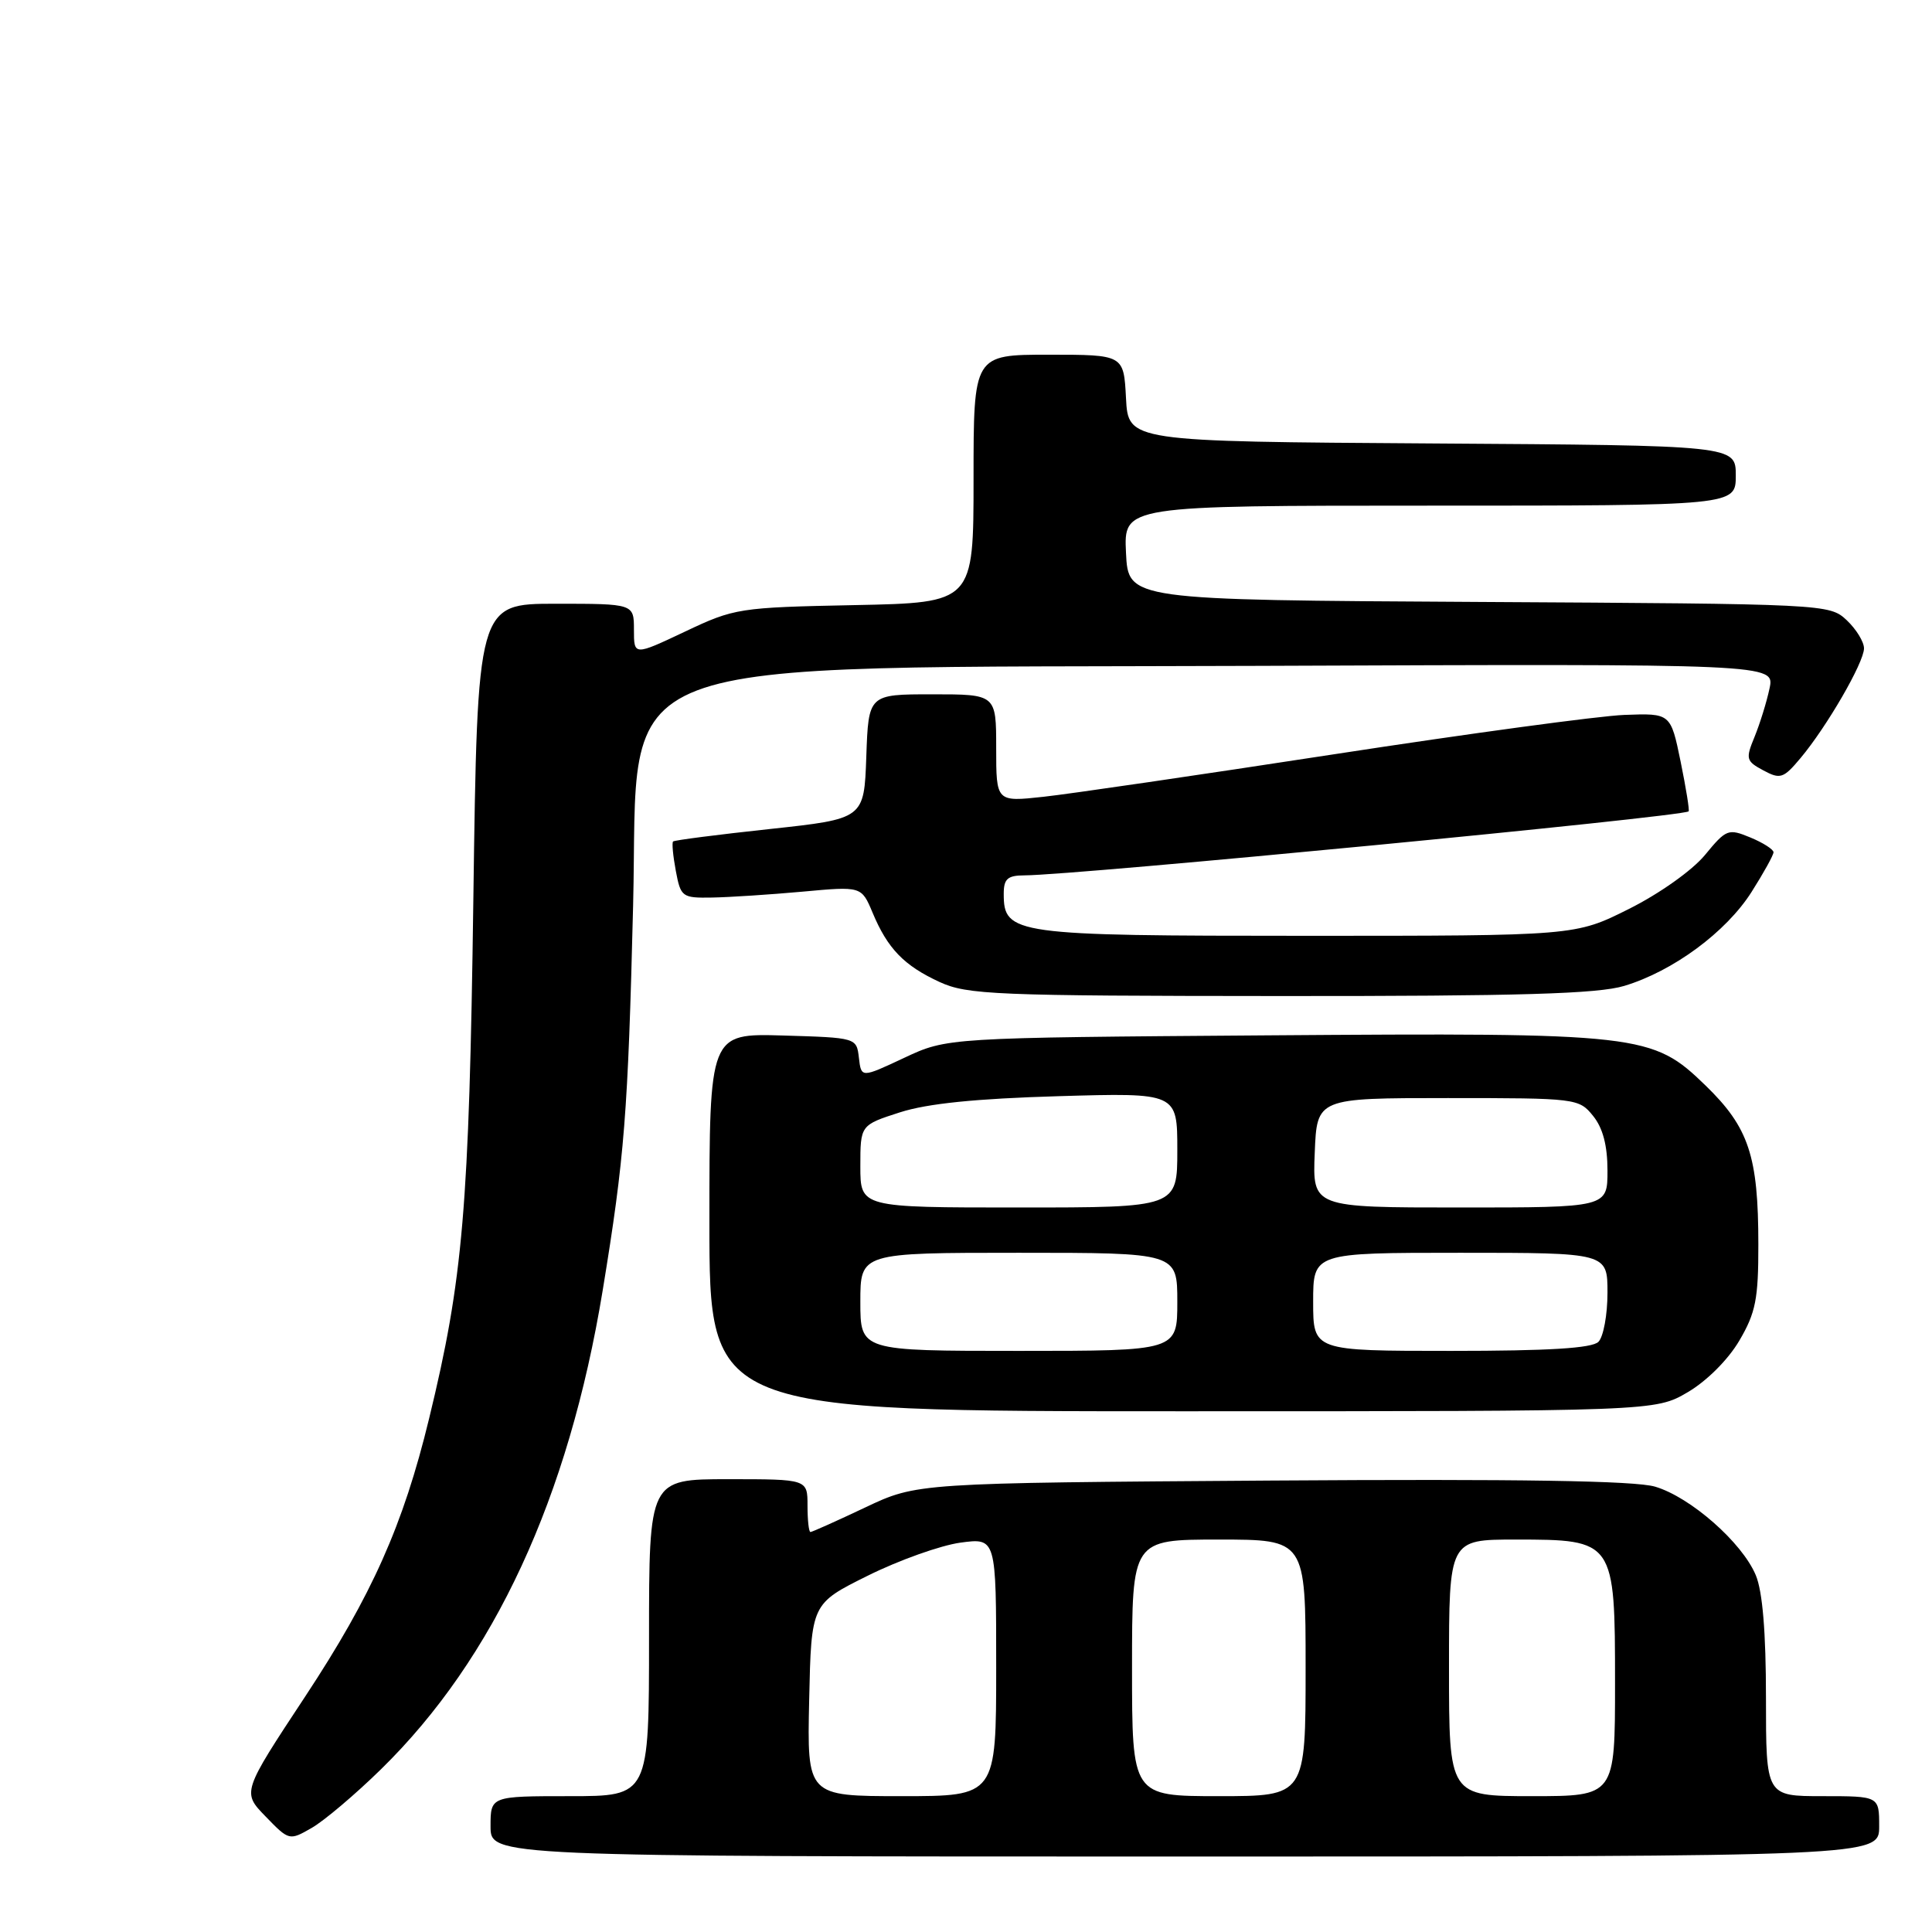 <?xml version="1.0" encoding="UTF-8" standalone="no"?>
<!DOCTYPE svg PUBLIC "-//W3C//DTD SVG 1.1//EN" "http://www.w3.org/Graphics/SVG/1.1/DTD/svg11.dtd" >
<svg xmlns="http://www.w3.org/2000/svg" xmlns:xlink="http://www.w3.org/1999/xlink" version="1.1" viewBox="0 0 256 256">
 <g >
 <path fill="currentColor"
d=" M 249.00 242.00 C 249.00 238.00 249.00 238.00 241.50 238.00 C 234.00 238.00 234.00 238.00 234.00 224.97 C 234.00 216.30 233.55 210.86 232.65 208.72 C 230.84 204.39 224.00 198.38 219.31 196.99 C 216.65 196.20 201.33 195.96 168.50 196.18 C 121.50 196.50 121.50 196.50 114.64 199.75 C 110.86 201.54 107.60 203.00 107.39 203.00 C 107.17 203.00 107.00 201.43 107.00 199.50 C 107.00 196.00 107.00 196.00 96.50 196.00 C 86.00 196.00 86.00 196.00 86.00 217.00 C 86.00 238.00 86.00 238.00 75.50 238.00 C 65.00 238.00 65.00 238.00 65.00 242.00 C 65.00 246.00 65.00 246.00 157.00 246.00 C 249.00 246.00 249.00 246.00 249.00 242.00 Z  M 50.47 234.45 C 65.48 219.77 75.35 198.44 79.86 170.98 C 82.76 153.30 83.21 147.60 83.89 120.00 C 84.74 85.98 77.95 88.58 166.83 88.23 C 235.17 87.96 235.17 87.96 234.47 91.23 C 234.09 93.03 233.19 95.91 232.49 97.63 C 231.28 100.56 231.36 100.85 233.65 102.08 C 235.90 103.29 236.32 103.15 238.58 100.45 C 242.06 96.30 246.98 87.80 246.99 85.92 C 247.00 85.06 245.96 83.37 244.70 82.18 C 242.41 80.04 242.02 80.02 195.95 79.76 C 149.50 79.50 149.50 79.50 149.20 73.25 C 148.90 67.00 148.90 67.00 189.45 67.00 C 230.00 67.00 230.00 67.00 230.00 63.01 C 230.00 59.02 230.00 59.02 189.75 58.76 C 149.50 58.50 149.50 58.50 149.20 52.75 C 148.90 47.00 148.90 47.00 138.95 47.00 C 129.00 47.00 129.00 47.00 129.00 63.43 C 129.00 79.86 129.00 79.86 113.25 80.18 C 97.92 80.49 97.32 80.58 90.75 83.70 C 84.00 86.89 84.00 86.89 84.00 83.45 C 84.00 80.00 84.00 80.00 73.63 80.00 C 63.26 80.00 63.26 80.00 62.72 119.25 C 62.16 160.16 61.36 169.46 56.85 188.00 C 53.43 202.09 49.28 211.39 40.45 224.78 C 32.07 237.48 32.07 237.48 35.20 240.70 C 38.30 243.90 38.34 243.91 41.30 242.21 C 42.94 241.27 47.07 237.78 50.47 234.45 Z  M 223.64 184.47 C 226.16 182.99 228.99 180.16 230.47 177.64 C 232.64 173.95 233.00 172.11 232.99 164.91 C 232.99 153.19 231.73 149.40 226.00 143.84 C 218.93 136.98 217.57 136.83 167.81 137.19 C 125.50 137.50 125.50 137.50 119.81 140.17 C 114.12 142.84 114.12 142.84 113.81 140.17 C 113.50 137.50 113.49 137.50 103.75 137.21 C 94.00 136.93 94.00 136.93 94.00 161.96 C 94.00 187.00 94.00 187.00 156.66 187.00 C 219.32 187.00 219.32 187.00 223.64 184.47 Z  M 215.21 130.64 C 221.70 128.69 228.72 123.50 232.09 118.19 C 233.69 115.67 235.00 113.30 235.00 112.93 C 235.00 112.55 233.62 111.67 231.93 110.97 C 229.00 109.76 228.74 109.86 225.91 113.30 C 224.22 115.34 219.88 118.42 215.84 120.44 C 208.73 124.00 208.73 124.00 173.09 124.00 C 134.29 124.00 133.00 123.82 133.00 118.44 C 133.00 116.45 133.50 116.00 135.75 115.99 C 142.59 115.96 222.76 108.24 223.75 107.51 C 223.89 107.41 223.41 104.44 222.69 100.91 C 221.37 94.50 221.37 94.50 215.23 94.73 C 211.86 94.86 194.56 97.21 176.80 99.94 C 159.03 102.67 141.69 105.21 138.25 105.58 C 132.00 106.26 132.00 106.26 132.00 99.13 C 132.00 92.00 132.00 92.00 123.54 92.00 C 115.08 92.00 115.08 92.00 114.79 100.25 C 114.50 108.50 114.50 108.50 102.00 109.85 C 95.12 110.59 89.36 111.33 89.19 111.50 C 89.01 111.66 89.18 113.42 89.55 115.40 C 90.20 118.86 90.38 119.00 94.36 118.93 C 96.64 118.89 102.02 118.54 106.33 118.15 C 114.15 117.43 114.15 117.43 115.62 120.93 C 117.61 125.70 119.79 127.95 124.50 130.12 C 128.17 131.81 131.86 131.96 169.59 131.98 C 201.46 132.00 211.70 131.69 215.21 130.64 Z  M 107.22 225.25 C 107.50 212.50 107.50 212.50 115.00 208.78 C 119.12 206.73 124.64 204.77 127.25 204.41 C 132.00 203.77 132.00 203.77 132.00 220.89 C 132.00 238.00 132.00 238.00 119.47 238.00 C 106.94 238.00 106.94 238.00 107.22 225.25 Z  M 150.00 221.00 C 150.00 204.00 150.00 204.00 161.50 204.00 C 173.00 204.00 173.00 204.00 173.00 221.00 C 173.00 238.00 173.00 238.00 161.50 238.00 C 150.00 238.00 150.00 238.00 150.00 221.00 Z  M 192.00 221.00 C 192.00 204.00 192.00 204.00 200.81 204.00 C 213.94 204.00 214.00 204.09 214.00 223.04 C 214.00 238.00 214.00 238.00 203.00 238.00 C 192.00 238.00 192.00 238.00 192.00 221.00 Z  M 114.00 172.50 C 114.00 166.00 114.00 166.00 135.00 166.00 C 156.00 166.00 156.00 166.00 156.00 172.50 C 156.00 179.00 156.00 179.00 135.00 179.00 C 114.00 179.00 114.00 179.00 114.00 172.50 Z  M 174.00 172.50 C 174.00 166.00 174.00 166.00 193.50 166.00 C 213.00 166.00 213.00 166.00 213.00 171.30 C 213.00 174.22 212.46 177.14 211.80 177.80 C 210.95 178.65 205.20 179.00 192.30 179.00 C 174.00 179.00 174.00 179.00 174.00 172.50 Z  M 114.00 154.54 C 114.00 149.08 114.00 149.08 119.25 147.39 C 122.89 146.22 129.32 145.57 140.25 145.25 C 156.00 144.79 156.00 144.79 156.00 152.40 C 156.00 160.00 156.00 160.00 135.00 160.00 C 114.00 160.00 114.00 160.00 114.00 154.54 Z  M 174.21 152.75 C 174.50 145.50 174.50 145.50 191.84 145.50 C 208.86 145.50 209.22 145.54 211.09 147.86 C 212.39 149.46 213.00 151.79 213.00 155.11 C 213.00 160.00 213.00 160.00 193.46 160.00 C 173.91 160.00 173.91 160.00 174.21 152.75 Z "/>
</g>
</svg>
